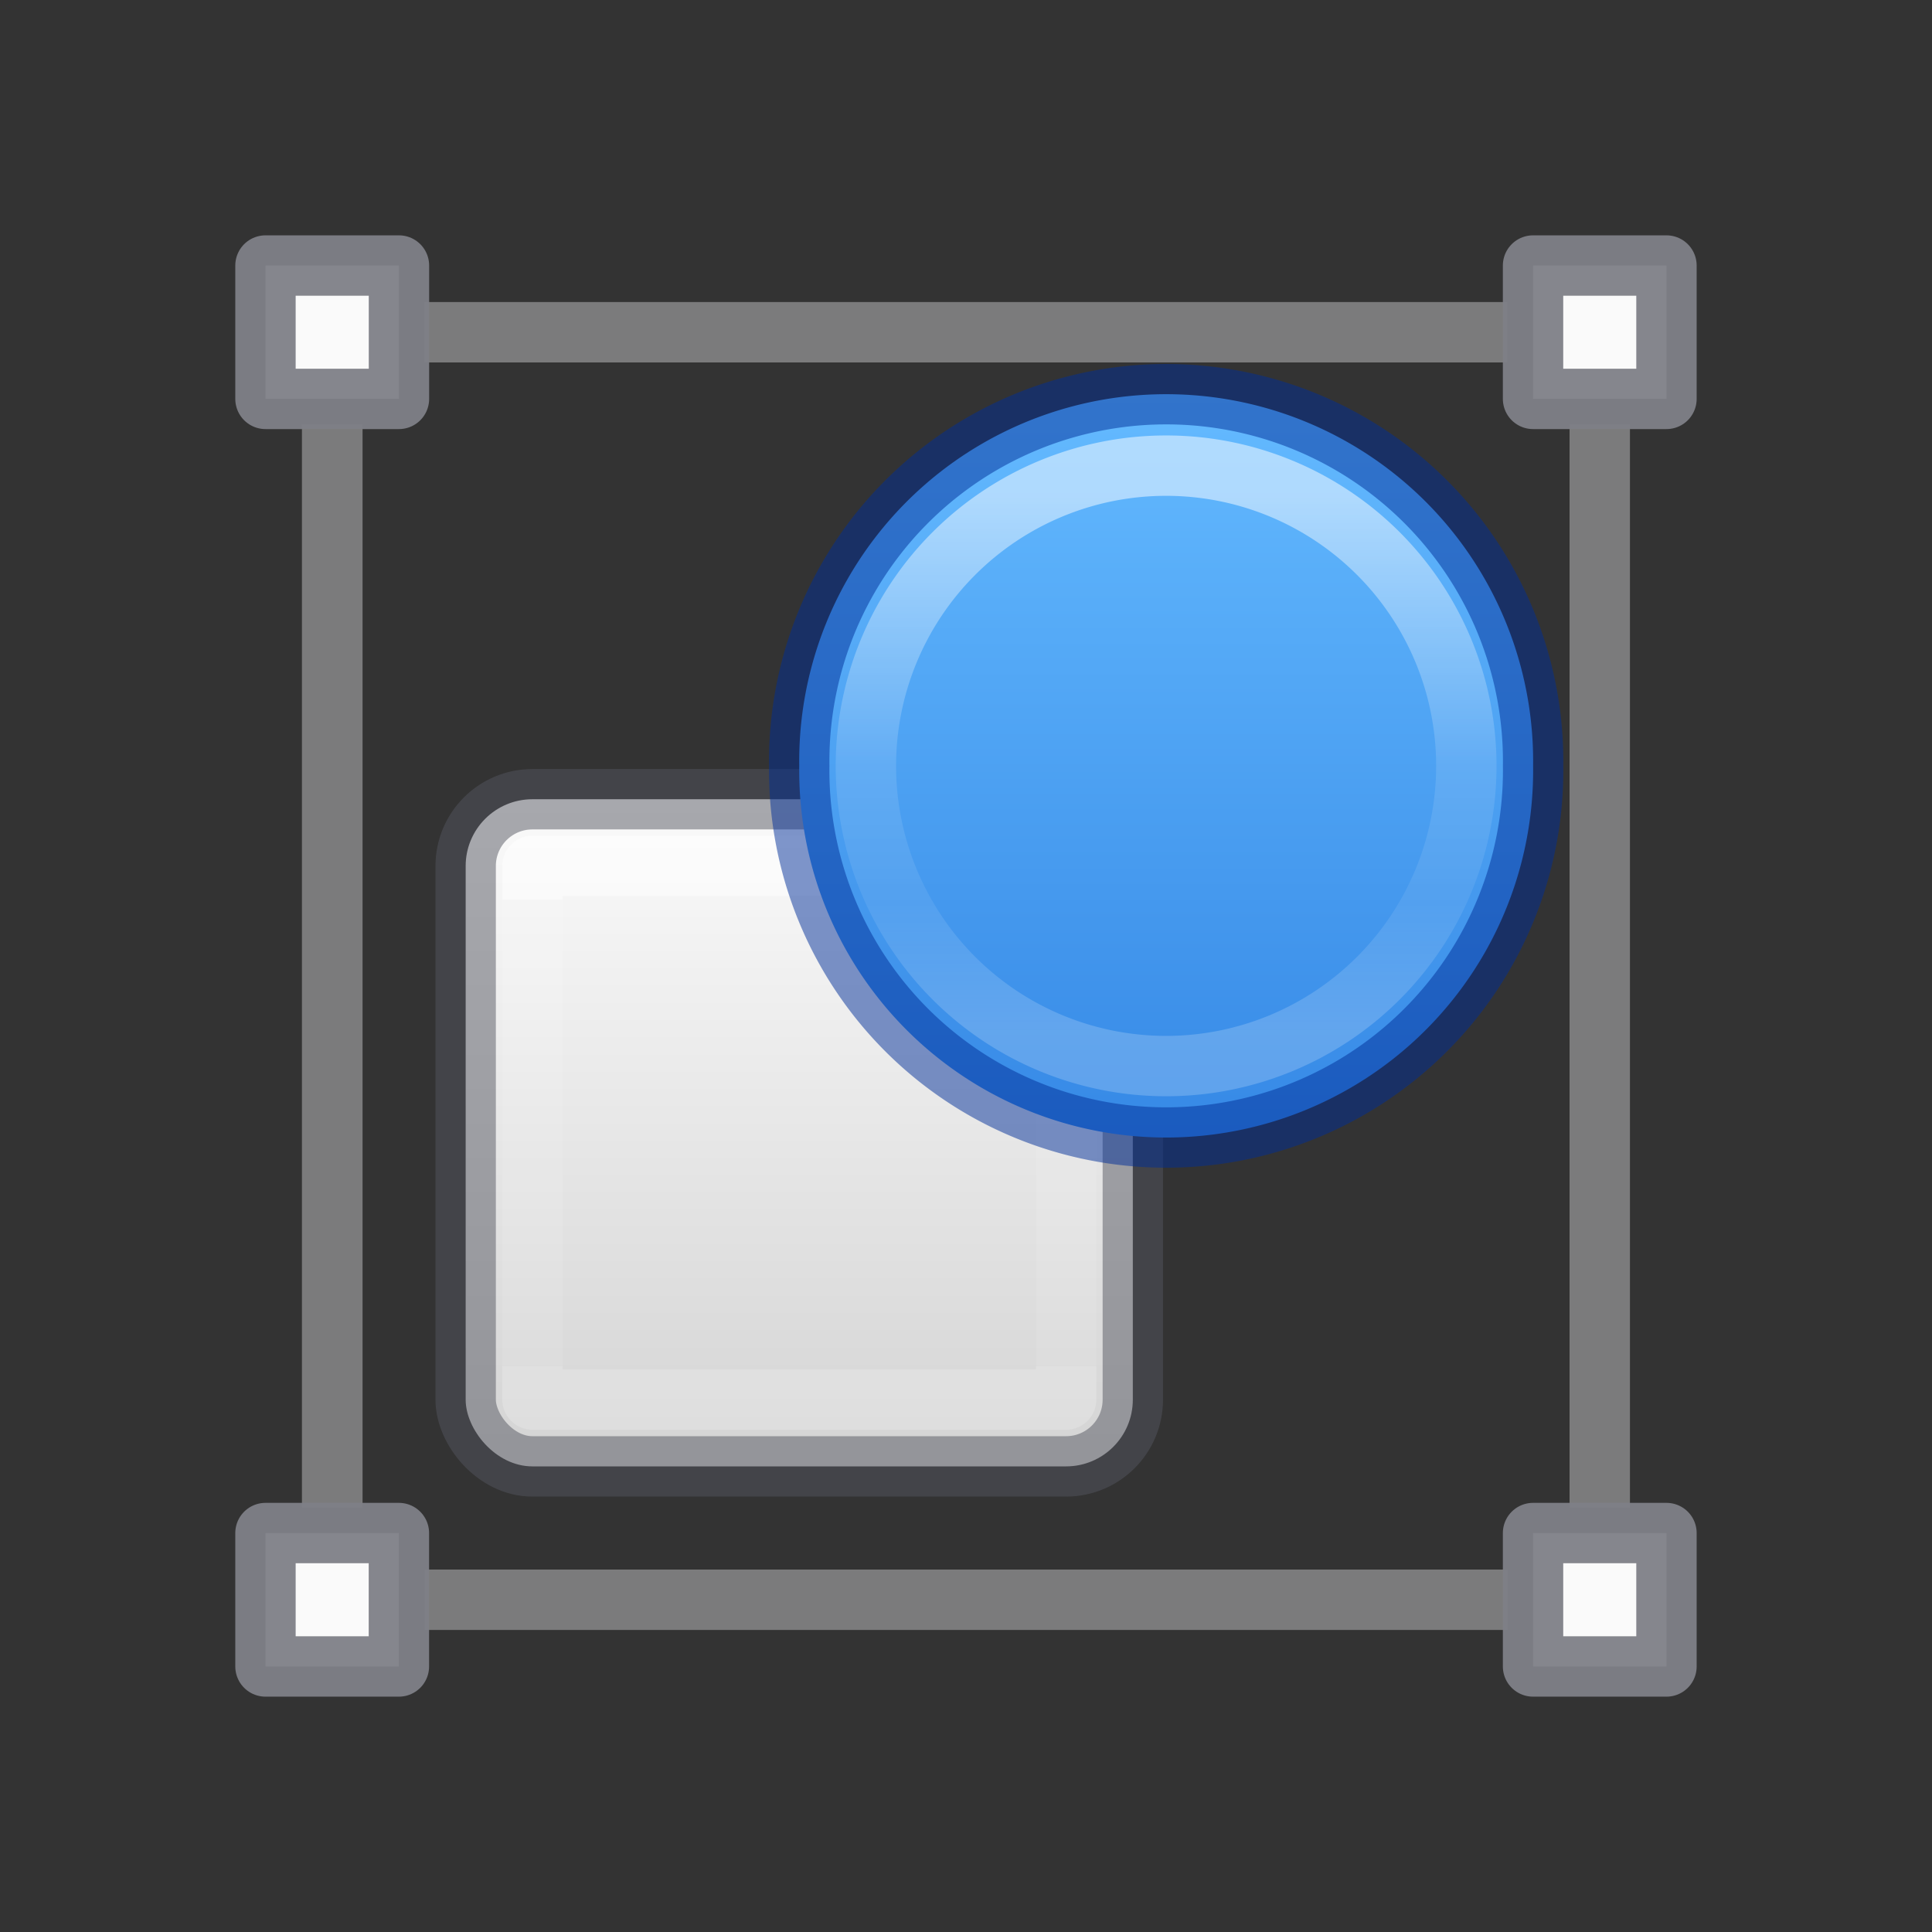<?xml version="1.0" encoding="UTF-8" standalone="no"?>
<svg
   xmlns:dc="http://purl.org/dc/elements/1.1/"
   xmlns:cc="http://creativecommons.org/ns#"
   xmlns:rdf="http://www.w3.org/1999/02/22-rdf-syntax-ns#"
   xmlns:svg="http://www.w3.org/2000/svg"
   xmlns="http://www.w3.org/2000/svg"
   xmlns:xlink="http://www.w3.org/1999/xlink"
   xmlns:sodipodi="http://sodipodi.sourceforge.net/DTD/sodipodi-0.dtd"
   xmlns:inkscape="http://www.inkscape.org/namespaces/inkscape"
   version="1.1"
   width="32"
   height="32"
   id="svg7435"
   sodipodi:docname="object-group.svg"
   inkscape:version="0.92.4 (5da689c313, 2019-01-14)">
  <rect width="100%" height="100%" fill="#333333" stroke="none"/>
  <sodipodi:namedview
     pagecolor="#ffffff"
     bordercolor="#666666"
     borderopacity="1"
     objecttolerance="10"
     gridtolerance="10"
     guidetolerance="10"
     inkscape:pageopacity="0"
     inkscape:pageshadow="2"
     inkscape:window-width="2880"
     inkscape:window-height="1706"
     id="namedview39"
     showgrid="false"
     inkscape:zoom="45.254834"
     inkscape:cx="8.5856041"
     inkscape:cy="12.875995"
     inkscape:window-x="-11"
     inkscape:window-y="-11"
     inkscape:window-maximized="1"
     inkscape:current-layer="svg7435" />
  <defs
     id="defs7437">
    <linearGradient
       id="linearGradient1847">
      <stop
         id="stop1839"
         style="stop-color:#ffffff;stop-opacity:1"
         offset="0" />
      <stop
         id="stop1841"
         style="stop-color:#ffffff;stop-opacity:0.235"
         offset="0.498" />
      <stop
         id="stop1843"
         style="stop-color:#ffffff;stop-opacity:0.157"
         offset="0.75" />
      <stop
         id="stop1845"
         style="stop-color:#ffffff;stop-opacity:0.392"
         offset="1" />
    </linearGradient>
    <linearGradient
       id="linearGradient963">
      <stop
         offset="0"
         style="stop-color:#ffffff;stop-opacity:1"
         id="stop955" />
      <stop
         offset="0"
         style="stop-color:#ffffff;stop-opacity:0.235"
         id="stop957" />
      <stop
         offset="1"
         style="stop-color:#ffffff;stop-opacity:0.157"
         id="stop959" />
      <stop
         offset="1"
         style="stop-color:#ffffff;stop-opacity:0.392"
         id="stop961" />
    </linearGradient>
    <linearGradient
       id="linearGradient874"
       gradientTransform="matrix(0.486,0,0,0.456,-34.79,-5.735)"
       gradientUnits="userSpaceOnUse"
       x1="25.132"
       x2="25.132"
       y1="0.985"
       y2="47.013">
      <stop
         style="stop-color:#fafafa;stop-opacity:1"
         offset="0"
         stop-color="#f4f4f4"
         id="stop870" />
      <stop
         style="stop-color:#d4d4d4;stop-opacity:1"
         offset="1"
         stop-color="#dbdbdb"
         id="stop872" />
    </linearGradient>
    <linearGradient
       id="linearGradient947-5">
      <stop
         offset="0"
         style="stop-color:#64baff;stop-opacity:1"
         id="stop943-6" />
      <stop
         offset="1"
         style="stop-color:#3689e6;stop-opacity:1"
         id="stop945-2" />
    </linearGradient>
    <linearGradient
       xlink:href="#linearGradient1847"
       id="linearGradient1697-2-49"
       gradientUnits="userSpaceOnUse"
       gradientTransform="matrix(0.239,0,0,0.239,7.503,31.813)"
       x1="51.798"
       y1="-98.563"
       x2="51.798"
       y2="-61.563" />
    <linearGradient
       xlink:href="#linearGradient947-5"
       id="linearGradient1695-1-9"
       gradientUnits="userSpaceOnUse"
       gradientTransform="matrix(0.582,0,0,0.582,6.811,31.121)"
       x1="26.95"
       y1="-42.232"
       x2="26.95"
       y2="-21.23" />
    <linearGradient
       xlink:href="#linearGradient963"
       id="linearGradient1693-4-2-6"
       gradientUnits="userSpaceOnUse"
       gradientTransform="matrix(0.239,0,0,0.239,7.505,13.027)"
       x1="24"
       y1="7.818"
       x2="24"
       y2="40.193" />
    <linearGradient
       xlink:href="#linearGradient874"
       id="linearGradient878-75-4"
       gradientUnits="userSpaceOnUse"
       gradientTransform="matrix(0.582,0,0,0.582,6.259,11.784)"
       x1="14.6"
       y1="2.656"
       x2="14.6"
       y2="21.283" />
  </defs>
  <rect
     style="color:#000000;display:inline;overflow:visible;visibility:visible;opacity:1;fill:url(#linearGradient878-75-4);fill-opacity:1;fill-rule:nonzero;stroke:none;stroke-width:1;stroke-miterlimit:4;stroke-dasharray:none;marker:none;enable-background:accumulate"
     id="rect5505-21-8-4-7-1"
     y="13.238"
     x="7.713"
     ry="1.105"
     rx="1.105"
     height="11.05"
     width="11.05" />
  <rect
     style="opacity:0.5;fill:none;stroke:url(#linearGradient1693-4-2-6);stroke-width:1;stroke-linecap:round;stroke-linejoin:round;stroke-miterlimit:4;stroke-dasharray:none;stroke-dashoffset:0;stroke-opacity:1"
     id="rect6741-9-5-1-7"
     y="14.341"
     x="8.819"
     height="8.84"
     width="8.84" />
  <rect
     style="color:#000000;display:inline;overflow:visible;visibility:visible;opacity:0.5;vector-effect:none;fill:none;fill-opacity:1;stroke:#555761;stroke-width:1;stroke-linecap:round;stroke-linejoin:round;stroke-miterlimit:4;stroke-dasharray:none;stroke-dashoffset:0;stroke-opacity:1;marker:none;enable-background:accumulate"
     id="rect5505-21-8-1-25-1-2"
     y="13.238"
     x="7.713"
     ry="1.105"
     rx="1.105"
     height="11.05"
     width="11.05" />
  <path
     d="m 25.393,12.685 a 6.078,6.078 0 1 1 -12.155,0 6.078,6.078 0 1 1 12.155,0 z"
     id="path8335-9-5-72"
     style="opacity:1;vector-effect:none;fill:url(#linearGradient1695-1-9);fill-opacity:1;stroke:none;stroke-width:1;stroke-linecap:butt;stroke-linejoin:miter;stroke-miterlimit:4;stroke-dasharray:none;stroke-dashoffset:0;stroke-opacity:1;marker:none"
     inkscape:connector-curvature="0" />
  <path
     d="m 24.287,12.685 a 4.972,4.972 0 1 1 -9.945,0 4.972,4.972 0 1 1 9.945,0 z"
     id="path8339-9-2"
     style="opacity:0.5;vector-effect:none;fill:none;fill-opacity:1;stroke:url(#linearGradient1697-2-49);stroke-width:1;stroke-linecap:round;stroke-linejoin:round;stroke-miterlimit:4;stroke-dasharray:none;stroke-dashoffset:0;stroke-opacity:1"
     inkscape:connector-curvature="0" />
  <path
     d="m 25.393,12.685 a 6.078,6.078 0 1 1 -12.155,0 6.078,6.078 0 1 1 12.155,0 z"
     id="path8335-7-6"
     style="opacity:0.5;vector-effect:none;fill:none;fill-opacity:1;stroke:#002e99;stroke-width:1;stroke-linecap:round;stroke-linejoin:round;stroke-miterlimit:4;stroke-dasharray:none;stroke-dashoffset:0;stroke-opacity:1;marker:none"
     inkscape:connector-curvature="0" />
  <path
     id="path1425-0"
     d="M 7.031,5.503 H 24.966"
     style="opacity:0.6;fill:none;stroke:#abacae;stroke-width:1;stroke-linecap:butt;stroke-linejoin:miter;stroke-miterlimit:4;stroke-dasharray:none;stroke-opacity:1"
     inkscape:connector-curvature="0" />
  <path
     id="path1425-8-9"
     d="M 7.034,26.497 H 24.969"
     style="opacity:0.6;fill:none;stroke:#abacae;stroke-width:1;stroke-linecap:butt;stroke-linejoin:miter;stroke-miterlimit:4;stroke-dasharray:none;stroke-opacity:1"
     inkscape:connector-curvature="0" />
  <path
     id="path1425-88-9"
     d="M 26.497,7.029 V 24.969"
     style="opacity:0.6;fill:none;stroke:#abacae;stroke-width:1;stroke-linecap:butt;stroke-linejoin:miter;stroke-miterlimit:4;stroke-dasharray:none;stroke-opacity:1"
     inkscape:connector-curvature="0" />
  <path
     id="path1425-8-3-0"
     d="M 5.503,7.027 V 24.969"
     style="opacity:0.6;fill:none;stroke:#abacae;stroke-width:1.004;stroke-linecap:butt;stroke-linejoin:miter;stroke-miterlimit:4;stroke-dasharray:none;stroke-opacity:1"
     inkscape:connector-curvature="0" />
  <path
     id="path18105-5-0-5-6-3-1"
     d="M 4.397,4.398 H 6.608 V 6.607 H 4.397 Z"
     style="opacity:1;fill:#fafafa;fill-opacity:1;stroke:#7e8087;stroke-width:1;stroke-linecap:round;stroke-linejoin:round;stroke-miterlimit:4;stroke-dasharray:none;stroke-opacity:0.949"
     inkscape:connector-curvature="0" />
  <path
     id="path18105-5-0-5-6-3-0-61"
     d="m 25.392,4.398 h 2.21 V 6.607 h -2.21 z"
     style="opacity:1;fill:#fafafa;fill-opacity:1;stroke:#7e8087;stroke-width:1;stroke-linecap:round;stroke-linejoin:round;stroke-miterlimit:4;stroke-dasharray:none;stroke-opacity:0.949"
     inkscape:connector-curvature="0" />
  <path
     id="path18105-5-0-5-6-3-7-5"
     d="m 4.397,25.392 h 2.21 v 2.21 H 4.397 Z"
     style="opacity:1;fill:#fafafa;fill-opacity:1;stroke:#7e8087;stroke-width:1;stroke-linecap:round;stroke-linejoin:round;stroke-miterlimit:4;stroke-dasharray:none;stroke-opacity:0.949"
     inkscape:connector-curvature="0" />
  <path
     id="path18105-5-0-5-6-3-0-6-4"
     d="m 25.392,25.392 h 2.21 v 2.21 h -2.21 z"
     style="opacity:1;fill:#fafafa;fill-opacity:1;stroke:#7e8087;stroke-width:1;stroke-linecap:round;stroke-linejoin:round;stroke-miterlimit:4;stroke-dasharray:none;stroke-opacity:0.949"
     inkscape:connector-curvature="0" />
</svg>
